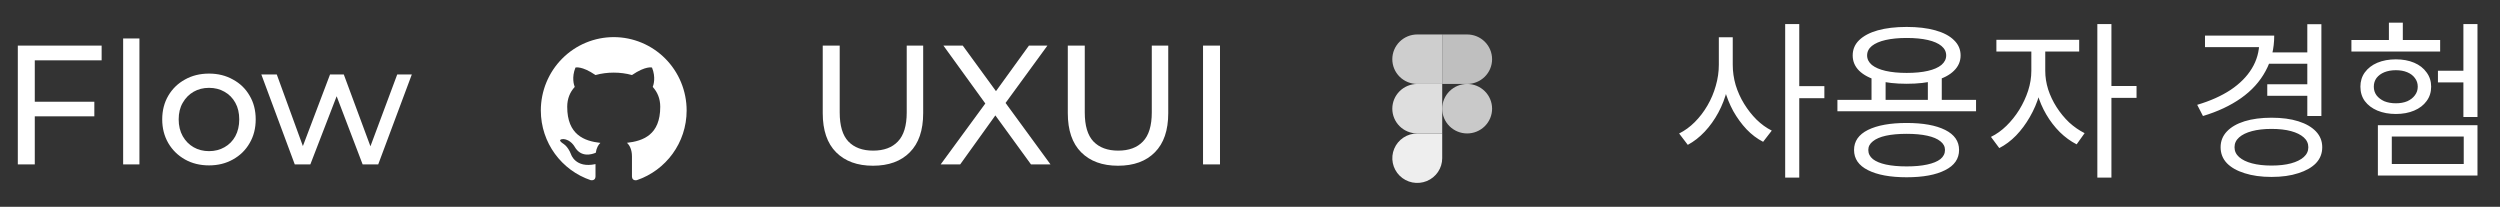 <svg width="943" height="78" viewBox="0 0 943 78" fill="none" xmlns="http://www.w3.org/2000/svg">
<rect x="0" y="0" width="943" height="78" fill="#333333" stroke="none"/>
<g clip-path="url(#clip0_363_102)">
<path d="M329.28 62.512C323.392 62.512 318.763 60.827 315.392 57.456C312.021 54.085 310.336 49.157 310.336 42.672V17.2H316.736V42.416C316.736 47.408 317.824 51.056 320 53.36C322.219 55.664 325.333 56.816 329.344 56.816C333.397 56.816 336.512 55.664 338.688 53.36C340.907 51.056 342.016 47.408 342.016 42.416V17.2H348.224V42.672C348.224 49.157 346.539 54.085 343.168 57.456C339.84 60.827 335.211 62.512 329.28 62.512ZM354.832 62L373.456 36.592V41.52L355.856 17.2H363.152L377.104 36.336L374.224 36.4L388.112 17.2H395.088L377.616 41.136V36.528L396.24 62H388.88L374.032 41.584H376.848L362.192 62H354.832ZM421.718 62.512C415.83 62.512 411.2 60.827 407.83 57.456C404.459 54.085 402.774 49.157 402.774 42.672V17.2H409.174V42.416C409.174 47.408 410.262 51.056 412.438 53.36C414.656 55.664 417.771 56.816 421.782 56.816C425.835 56.816 428.95 55.664 431.126 53.36C433.344 51.056 434.454 47.408 434.454 42.416V17.2H440.662V42.672C440.662 49.157 438.976 54.085 435.606 57.456C432.278 60.827 427.648 62.512 421.718 62.512ZM453.783 62V17.2H460.183V62H453.783Z" fill="white"/>
<path d="M648.344 14.064H652.696V24.432C652.696 27.632 652.291 30.768 651.48 33.84C650.712 36.912 649.603 39.792 648.152 42.48C646.701 45.168 644.995 47.557 643.032 49.648C641.069 51.739 638.936 53.403 636.632 54.64L633.368 50.352C635.501 49.285 637.464 47.856 639.256 46.064C641.091 44.229 642.691 42.139 644.056 39.792C645.421 37.445 646.467 34.971 647.192 32.368C647.96 29.723 648.344 27.077 648.344 24.432V14.064ZM649.304 14.064H653.592V24.432C653.592 26.992 653.955 29.531 654.68 32.048C655.448 34.565 656.515 36.933 657.88 39.152C659.245 41.371 660.803 43.355 662.552 45.104C664.344 46.853 666.264 48.24 668.312 49.264L665.048 53.488C662.787 52.336 660.696 50.757 658.776 48.752C656.899 46.747 655.235 44.464 653.784 41.904C652.376 39.301 651.267 36.528 650.456 33.584C649.688 30.597 649.304 27.547 649.304 24.432V14.064ZM673.368 9.072H678.68V66.992H673.368V9.072ZM677.464 32.496H688.152V37.04H677.464V32.496ZM705.939 28.72H711.251V39.6H705.939V28.72ZM727.187 28.72H732.435V39.6H727.187V28.72ZM693.075 37.68H745.363V41.968H693.075V37.68ZM719.187 46.384C725.374 46.384 730.216 47.259 733.715 49.008C737.214 50.757 738.963 53.275 738.963 56.56C738.963 59.888 737.214 62.427 733.715 64.176C730.216 65.968 725.374 66.864 719.187 66.864C713 66.864 708.136 65.968 704.595 64.176C701.096 62.427 699.347 59.888 699.347 56.56C699.347 53.275 701.096 50.757 704.595 49.008C708.136 47.259 713 46.384 719.187 46.384ZM719.187 50.48C716.158 50.48 713.555 50.715 711.379 51.184C709.246 51.653 707.603 52.357 706.451 53.296C705.299 54.192 704.723 55.28 704.723 56.56C704.723 57.925 705.299 59.077 706.451 60.016C707.603 60.912 709.246 61.595 711.379 62.064C713.555 62.533 716.158 62.768 719.187 62.768C722.216 62.768 724.798 62.533 726.931 62.064C729.107 61.595 730.771 60.912 731.923 60.016C733.075 59.077 733.651 57.925 733.651 56.56C733.651 55.28 733.075 54.192 731.923 53.296C730.771 52.357 729.107 51.653 726.931 51.184C724.798 50.715 722.216 50.48 719.187 50.48ZM719.187 10.16C723.368 10.16 726.974 10.587 730.003 11.44C733.075 12.293 735.422 13.531 737.043 15.152C738.707 16.731 739.539 18.651 739.539 20.912C739.539 23.131 738.707 25.051 737.043 26.672C735.422 28.293 733.075 29.531 730.003 30.384C726.974 31.195 723.368 31.6 719.187 31.6C715.006 31.6 711.379 31.195 708.307 30.384C705.278 29.531 702.931 28.293 701.267 26.672C699.646 25.051 698.835 23.131 698.835 20.912C698.835 18.651 699.646 16.731 701.267 15.152C702.931 13.531 705.278 12.293 708.307 11.44C711.379 10.587 715.006 10.16 719.187 10.16ZM719.187 14.32C716.158 14.32 713.512 14.576 711.251 15.088C709.032 15.6 707.304 16.347 706.067 17.328C704.872 18.309 704.275 19.504 704.275 20.912C704.275 22.277 704.872 23.472 706.067 24.496C707.304 25.477 709.032 26.224 711.251 26.736C713.512 27.248 716.158 27.504 719.187 27.504C722.302 27.504 724.968 27.248 727.187 26.736C729.406 26.224 731.112 25.477 732.307 24.496C733.502 23.472 734.099 22.277 734.099 20.912C734.099 19.504 733.502 18.309 732.307 17.328C731.112 16.347 729.406 15.6 727.187 15.088C724.968 14.576 722.302 14.32 719.187 14.32ZM766.222 17.392H770.51V26.736C770.51 29.765 770.083 32.773 769.23 35.76C768.377 38.704 767.182 41.499 765.646 44.144C764.153 46.747 762.425 49.072 760.462 51.12C758.499 53.125 756.387 54.704 754.126 55.856L750.99 51.632C753.081 50.608 755.022 49.221 756.814 47.472C758.649 45.68 760.27 43.653 761.678 41.392C763.086 39.088 764.195 36.699 765.006 34.224C765.817 31.707 766.222 29.211 766.222 26.736V17.392ZM767.246 17.392H771.47V26.736C771.47 29.04 771.833 31.365 772.558 33.712C773.326 36.059 774.393 38.299 775.758 40.432C777.123 42.565 778.702 44.485 780.494 46.192C782.329 47.856 784.27 49.2 786.318 50.224L783.31 54.448C781.049 53.296 778.937 51.76 776.974 49.84C775.011 47.877 773.305 45.659 771.854 43.184C770.403 40.709 769.273 38.064 768.462 35.248C767.651 32.432 767.246 29.595 767.246 26.736V17.392ZM753.038 15.024H784.27V19.44H753.038V15.024ZM791.118 9.072H796.43V66.992H791.118V9.072ZM795.214 32.432H805.902V36.912H795.214V32.432ZM855.725 19.76H871.213V24.048H855.725V19.76ZM855.213 31.792H870.829V36.144H855.213V31.792ZM870.317 9.136H875.629V43.76H870.317V9.136ZM852.205 13.424H857.837C857.837 18.373 856.749 22.832 854.573 26.8C852.439 30.768 849.346 34.181 845.293 37.04C841.282 39.856 836.503 42.096 830.957 43.76L828.781 39.536C833.687 38.085 837.89 36.208 841.389 33.904C844.887 31.557 847.554 28.869 849.389 25.84C851.266 22.768 852.205 19.397 852.205 15.728V13.424ZM831.725 13.424H855.789V17.776H831.725V13.424ZM856.812 44.4C860.738 44.4 864.109 44.848 866.925 45.744C869.783 46.64 872.002 47.92 873.581 49.584C875.159 51.248 875.949 53.232 875.949 55.536C875.949 57.883 875.159 59.888 873.581 61.552C872.002 63.173 869.783 64.432 866.925 65.328C864.109 66.267 860.738 66.736 856.812 66.736C852.93 66.736 849.538 66.267 846.637 65.328C843.778 64.432 841.559 63.173 839.981 61.552C838.402 59.888 837.613 57.883 837.613 55.536C837.613 53.232 838.402 51.248 839.981 49.584C841.559 47.92 843.778 46.64 846.637 45.744C849.538 44.848 852.93 44.4 856.812 44.4ZM856.812 48.624C853.997 48.624 851.543 48.901 849.453 49.456C847.362 50.011 845.741 50.8 844.589 51.824C843.437 52.848 842.861 54.085 842.861 55.536C842.861 56.987 843.437 58.224 844.589 59.248C845.741 60.272 847.362 61.061 849.453 61.616C851.543 62.171 853.997 62.448 856.812 62.448C859.671 62.448 862.125 62.171 864.173 61.616C866.221 61.061 867.821 60.272 868.973 59.248C870.125 58.224 870.701 56.987 870.701 55.536C870.701 54.085 870.125 52.848 868.973 51.824C867.821 50.8 866.221 50.011 864.173 49.456C862.125 48.901 859.671 48.624 856.812 48.624ZM929.192 9.072H934.504V44.144H929.192V9.072ZM919.592 26.672H931.56V31.088H919.592V26.672ZM896.936 47.216H934.504V66.224H896.936V47.216ZM929.32 51.504H902.184V61.872H929.32V51.504ZM886.952 15.088H920.424V19.44H886.952V15.088ZM903.72 22.384C906.322 22.384 908.626 22.811 910.632 23.664C912.637 24.517 914.194 25.733 915.304 27.312C916.456 28.848 917.032 30.64 917.032 32.688C917.032 34.779 916.456 36.592 915.304 38.128C914.194 39.664 912.637 40.859 910.632 41.712C908.626 42.565 906.322 42.992 903.72 42.992C901.117 42.992 898.792 42.565 896.744 41.712C894.738 40.859 893.16 39.664 892.008 38.128C890.898 36.592 890.344 34.779 890.344 32.688C890.344 30.64 890.898 28.848 892.008 27.312C893.16 25.733 894.738 24.517 896.744 23.664C898.792 22.811 901.117 22.384 903.72 22.384ZM903.72 26.48C902.098 26.48 900.648 26.736 899.368 27.248C898.13 27.76 897.149 28.485 896.424 29.424C895.741 30.363 895.4 31.451 895.4 32.688C895.4 33.925 895.741 35.013 896.424 35.952C897.149 36.891 898.13 37.637 899.368 38.192C900.648 38.704 902.098 38.96 903.72 38.96C905.341 38.96 906.77 38.704 908.008 38.192C909.245 37.637 910.205 36.891 910.888 35.952C911.613 35.013 911.976 33.925 911.976 32.688C911.976 31.451 911.613 30.363 910.888 29.424C910.205 28.485 909.245 27.76 908.008 27.248C906.77 26.736 905.341 26.48 903.72 26.48ZM901.096 8.56H906.344V18.224H901.096V8.56Z" fill="white"/>
<path d="M12.48 38.384H35.584V43.888H12.48V38.384ZM13.12 62H6.72V17.2H38.336V22.768H13.12V62ZM46.449 62V14.512H52.593V62H46.449ZM78.852 62.384C75.439 62.384 72.409 61.637 69.764 60.144C67.119 58.651 65.028 56.603 63.492 54C61.956 51.355 61.188 48.368 61.188 45.04C61.188 41.669 61.956 38.683 63.492 36.08C65.028 33.477 67.119 31.451 69.764 30C72.409 28.507 75.439 27.76 78.852 27.76C82.223 27.76 85.231 28.507 87.876 30C90.564 31.451 92.655 33.477 94.148 36.08C95.684 38.64 96.452 41.627 96.452 45.04C96.452 48.411 95.684 51.397 94.148 54C92.655 56.603 90.564 58.651 87.876 60.144C85.231 61.637 82.223 62.384 78.852 62.384ZM78.852 57.008C81.028 57.008 82.969 56.517 84.676 55.536C86.425 54.555 87.791 53.168 88.772 51.376C89.753 49.541 90.244 47.429 90.244 45.04C90.244 42.608 89.753 40.517 88.772 38.768C87.791 36.976 86.425 35.589 84.676 34.608C82.969 33.627 81.028 33.136 78.852 33.136C76.676 33.136 74.735 33.627 73.028 34.608C71.321 35.589 69.956 36.976 68.932 38.768C67.908 40.517 67.396 42.608 67.396 45.04C67.396 47.429 67.908 49.541 68.932 51.376C69.956 53.168 71.321 54.555 73.028 55.536C74.735 56.517 76.676 57.008 78.852 57.008ZM111.18 62L98.572 28.08H104.396L115.596 58.8H112.844L124.492 28.08H129.676L141.068 58.8H138.38L149.836 28.08H155.34L142.668 62H136.78L126.092 33.968H127.884L117.068 62H111.18Z" fill="white"/>
<path d="M231.5 14C227.889 14 224.313 14.716 220.976 16.106C217.64 17.497 214.608 19.535 212.055 22.105C206.897 27.294 204 34.332 204 41.67C204 53.901 211.893 64.277 222.81 67.957C224.185 68.178 224.625 67.321 224.625 66.574V61.897C217.008 63.558 215.385 58.19 215.385 58.19C214.12 54.98 212.333 54.122 212.333 54.122C209.83 52.406 212.525 52.462 212.525 52.462C215.275 52.655 216.733 55.312 216.733 55.312C219.125 59.518 223.167 58.273 224.735 57.608C224.982 55.81 225.698 54.592 226.468 53.901C220.363 53.209 213.955 50.829 213.955 40.287C213.955 37.215 215 34.753 216.788 32.788C216.513 32.096 215.55 29.219 217.062 25.483C217.062 25.483 219.373 24.736 224.625 28.306C226.798 27.697 229.162 27.392 231.5 27.392C233.838 27.392 236.202 27.697 238.375 28.306C243.627 24.736 245.938 25.483 245.938 25.483C247.45 29.219 246.488 32.096 246.213 32.788C248 34.753 249.045 37.215 249.045 40.287C249.045 50.857 242.61 53.181 236.478 53.873C237.468 54.731 238.375 56.419 238.375 58.992V66.574C238.375 67.321 238.815 68.206 240.218 67.957C251.135 64.249 259 53.901 259 41.67C259 38.037 258.289 34.438 256.907 31.081C255.525 27.724 253.499 24.674 250.945 22.105C248.392 19.535 245.36 17.497 242.024 16.106C238.687 14.716 235.111 14 231.5 14Z" fill="white"/>
<path d="M544.002 13H534.59C532.094 13 529.701 13.983 527.936 15.734C526.171 17.485 525.18 19.859 525.18 22.334C525.18 24.81 526.171 27.184 527.936 28.935C529.701 30.685 532.094 31.669 534.59 31.669H544.002V13Z" fill="#CECECE"/>
<path d="M544.001 31.669H534.589C532.093 31.669 529.7 32.652 527.936 34.402C526.171 36.153 525.18 38.526 525.18 41.002C525.18 43.477 526.171 45.851 527.936 47.601C529.7 49.351 532.093 50.334 534.589 50.334H544.001V31.669Z" fill="#DEDEDE"/>
<path d="M562.819 41.001C562.819 43.477 561.828 45.851 560.063 47.602C558.298 49.352 555.905 50.336 553.409 50.336C550.913 50.336 548.519 49.352 546.754 47.602C544.99 45.851 543.998 43.477 543.998 41.001C543.998 38.526 544.99 36.151 546.754 34.401C548.519 32.65 550.913 31.667 553.409 31.667C555.905 31.667 558.298 32.65 560.063 34.401C561.828 36.151 562.819 38.526 562.819 41.001Z" fill="#C9C9C9"/>
<path d="M534.59 50.337H544.002V59.67C544.002 61.516 543.449 63.32 542.415 64.854C541.381 66.388 539.911 67.584 538.192 68.29C536.473 68.996 534.581 69.181 532.756 68.821C530.932 68.46 529.255 67.572 527.94 66.267C526.624 64.962 525.728 63.299 525.365 61.489C525.001 59.679 525.187 57.802 525.899 56.097C526.611 54.392 527.817 52.934 529.364 51.908C530.91 50.883 532.729 50.338 534.59 50.337Z" fill="#EEEEEE"/>
<path d="M543.998 13H553.407C555.903 13 558.297 13.983 560.062 15.734C561.826 17.485 562.818 19.859 562.818 22.334C562.818 24.81 561.826 27.184 560.062 28.935C558.297 30.685 555.903 31.669 553.407 31.669H543.998V13Z" fill="#BFBFBF"/>
</g>
<defs>
<clipPath id="clip0_363_102">
<rect width="943" height="78" fill="white"/>
</clipPath>
</defs>
</svg>
